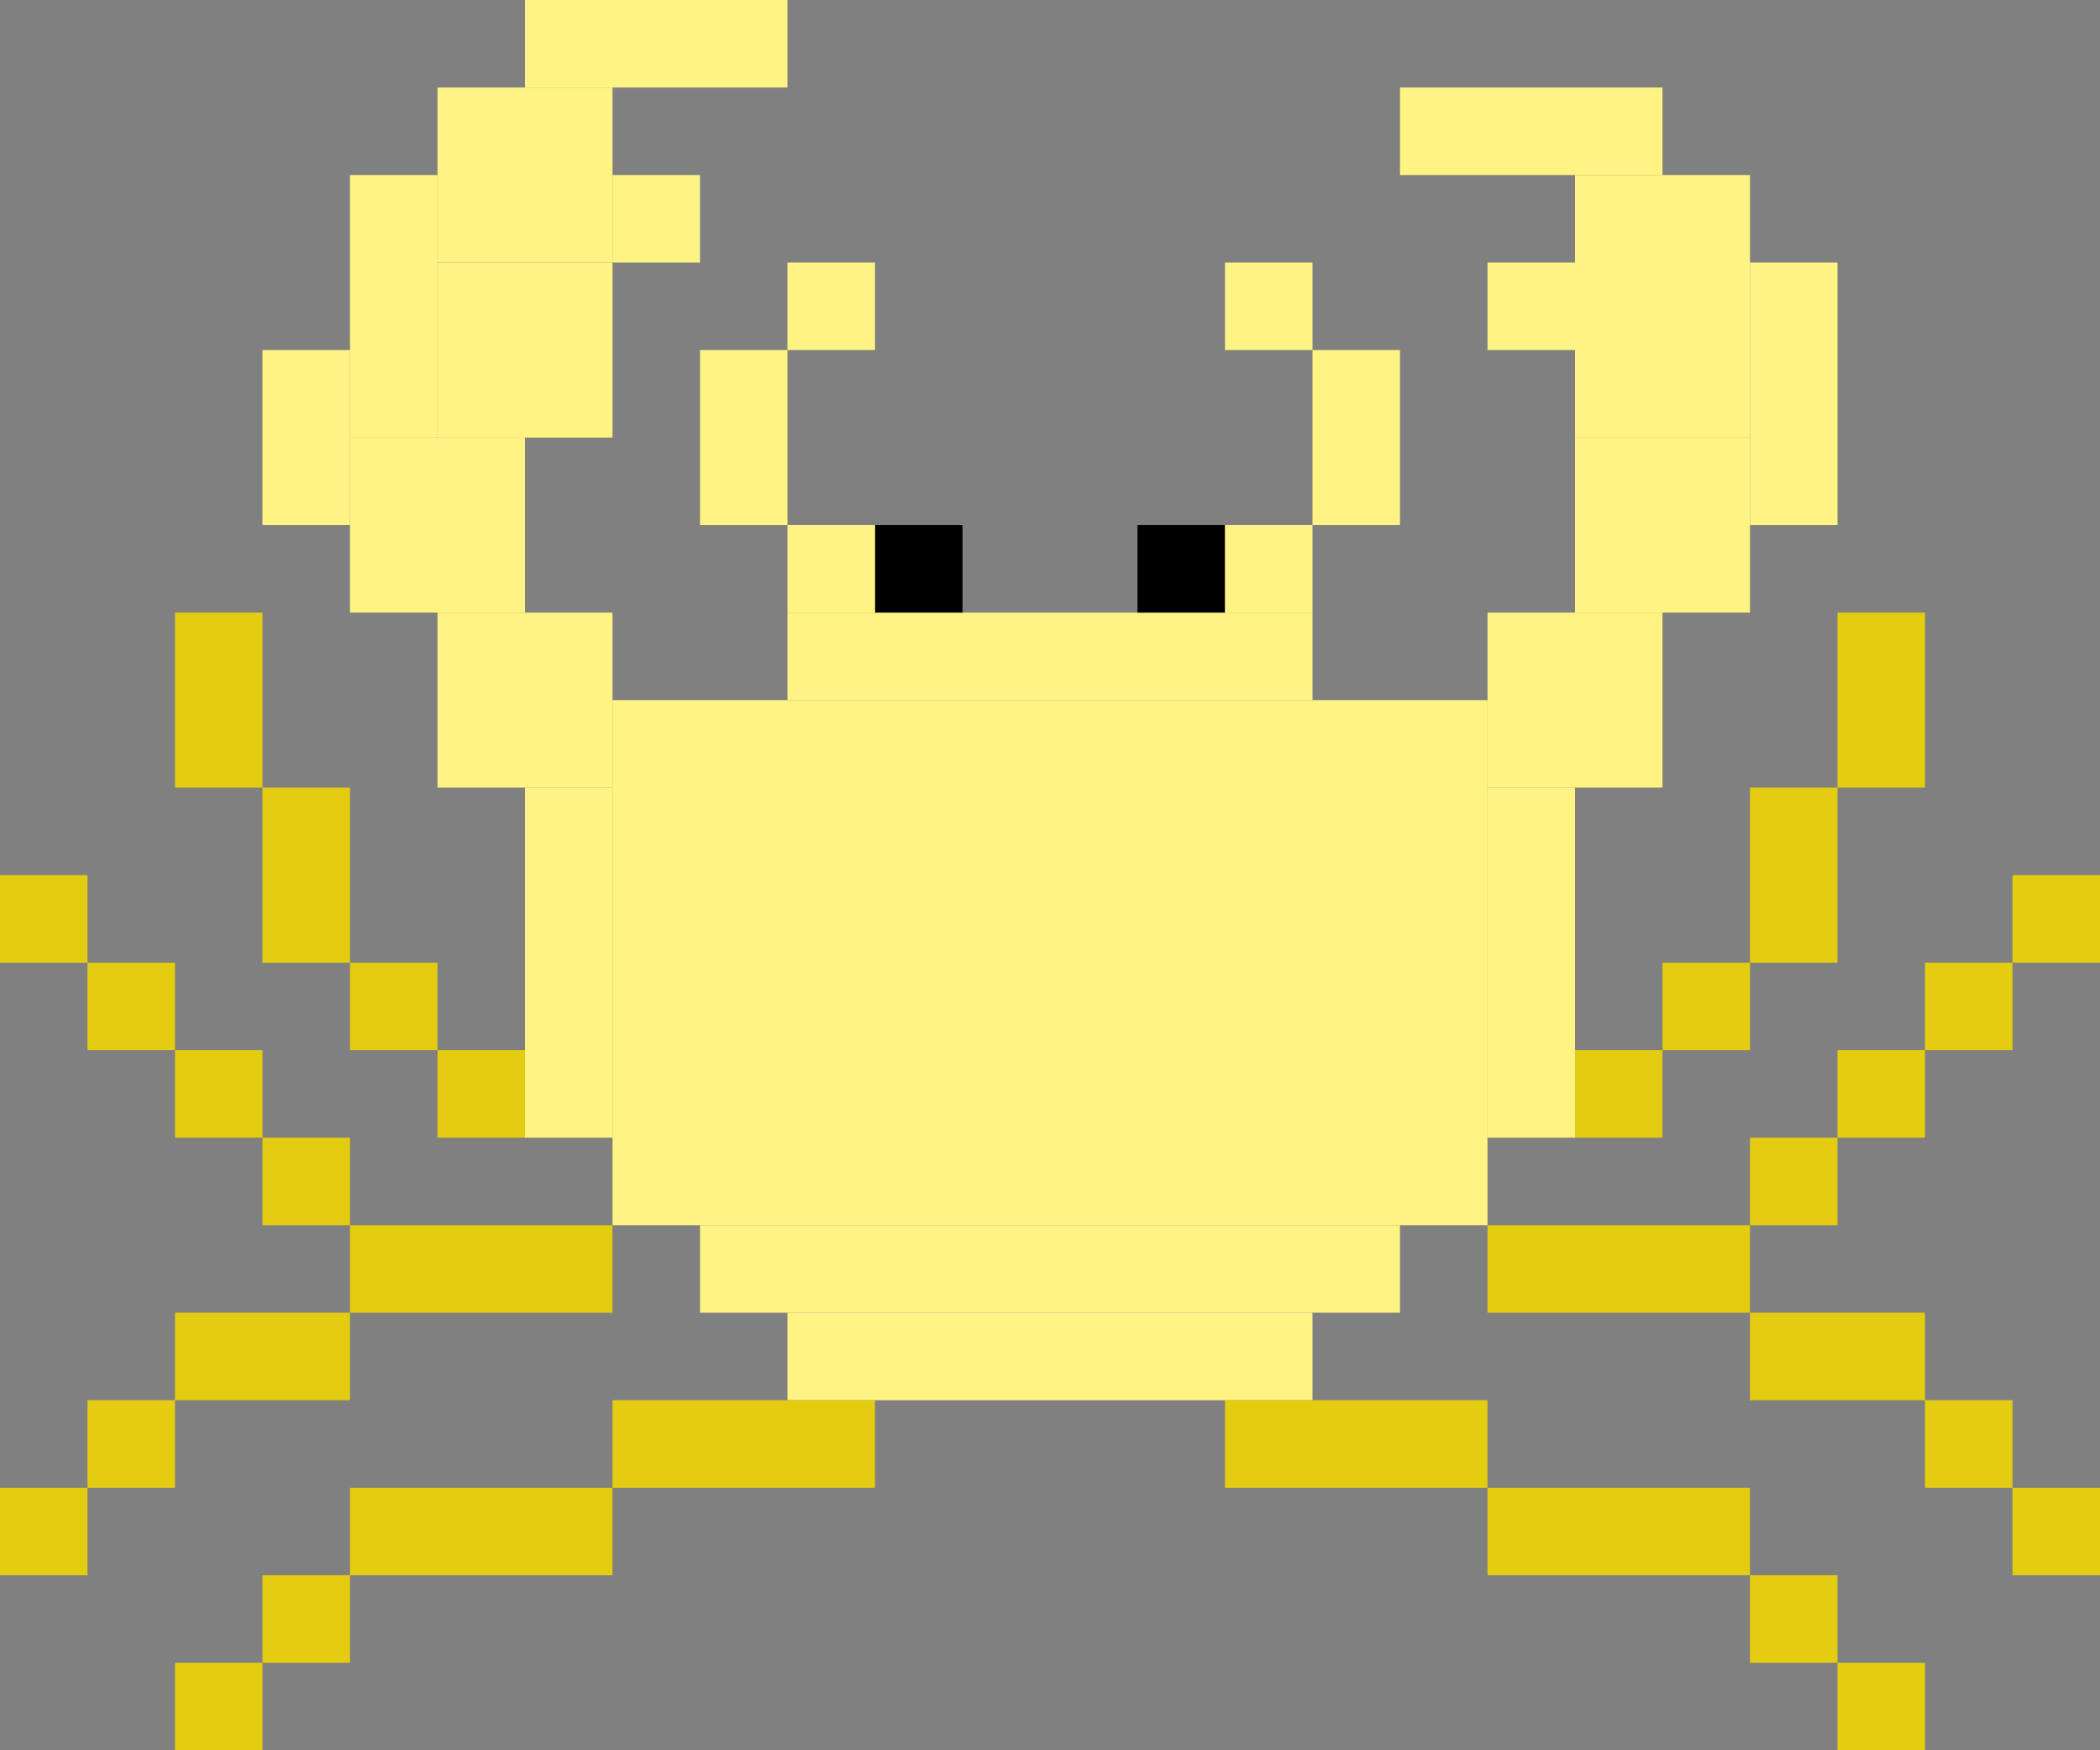 <?xml version="1.0" encoding="UTF-8"?>
<svg id="Layer_2" data-name="Layer 2" xmlns="http://www.w3.org/2000/svg" viewBox="0 0 120 100">
  <rect x="0" y="0" width="120" height="100" fill="#808080" stroke="none"/>
  <defs>
    <style>
      .cls-1, .cls-2, .cls-3 {
        stroke-width: 0px;
      }

      .cls-2 {
        fill: #fff383;
      }

      .cls-3 {
        fill: #e4cc10;
      }
    </style>
  </defs>
  <g id="Layer_1-2" data-name="Layer 1">
    <g id="ghost_crab" data-name="ghost crab">
      <path id="Rectangle_2157" data-name="Rectangle 2157" class="cls-2" d="m35,40h50v30h-50v-30Z"/>
      <path id="Rectangle_2158" data-name="Rectangle 2158" class="cls-2" d="m45,35h30v5h-30v-5Z"/>
      <path id="Rectangle_2159" data-name="Rectangle 2159" class="cls-1" d="m65,30h5v5h-5v-5Z"/>
      <path id="Rectangle_2160" data-name="Rectangle 2160" class="cls-1" d="m50,30h5v5h-5v-5Z"/>
      <path id="Rectangle_2167" data-name="Rectangle 2167" class="cls-2" d="m30,45h5v20h-5v-20Z"/>
      <path id="Rectangle_2168" data-name="Rectangle 2168" class="cls-2" d="m85,45h5v20h-5v-20Z"/>
      <path id="Rectangle_2169" data-name="Rectangle 2169" class="cls-3" d="m90,60h5v5h-5v-5Z"/>
      <path id="Rectangle_2173" data-name="Rectangle 2173" class="cls-3" d="m30,60h-5v5h5v-5Z"/>
      <path id="Rectangle_2177" data-name="Rectangle 2177" class="cls-2" d="m80,70h-40v5h40v-5Z"/>
      <path id="Rectangle_2178" data-name="Rectangle 2178" class="cls-2" d="m75,75h-30v5h30v-5Z"/>
      <path id="Rectangle_2170" data-name="Rectangle 2170" class="cls-3" d="m95,55h5v5h-5v-5Z"/>
      <path id="Rectangle_2174" data-name="Rectangle 2174" class="cls-3" d="m25,55h-5v5h5v-5Z"/>
      <path id="Rectangle_2171" data-name="Rectangle 2171" class="cls-3" d="m100,45h5v10h-5v-10Z"/>
      <path id="Rectangle_2175" data-name="Rectangle 2175" class="cls-3" d="m20,45h-5v10h5v-10Z"/>
      <path id="Rectangle_2172" data-name="Rectangle 2172" class="cls-3" d="m105,35h5v10h-5v-10Z"/>
      <path id="Rectangle_2176" data-name="Rectangle 2176" class="cls-3" d="m15,35h-5v10h5v-10Z"/>
      <path id="Rectangle_2161" data-name="Rectangle 2161" class="cls-2" d="m45,30h5v5h-5v-5Z"/>
      <path id="Rectangle_2164" data-name="Rectangle 2164" class="cls-2" d="m75,30h-5v5h5v-5Z"/>
      <path id="Rectangle_2162" data-name="Rectangle 2162" class="cls-2" d="m40,20h5v10h-5v-10Z"/>
      <path id="Rectangle_2165" data-name="Rectangle 2165" class="cls-2" d="m80,20h-5v10h5v-10Z"/>
      <path id="Rectangle_2163" data-name="Rectangle 2163" class="cls-2" d="m45,15h5v5h-5v-5Z"/>
      <path id="Rectangle_2166" data-name="Rectangle 2166" class="cls-2" d="m75,15h-5v5h5v-5Z"/>
      <path id="Rectangle_2180" data-name="Rectangle 2180" class="cls-3" d="m85,70h15v5h-15v-5Z"/>
      <path id="Rectangle_2185" data-name="Rectangle 2185" class="cls-3" d="m35,70h-15v5h15v-5Z"/>
      <path id="Rectangle_2181" data-name="Rectangle 2181" class="cls-3" d="m100,65h5v5h-5v-5Z"/>
      <path id="Rectangle_2190" data-name="Rectangle 2190" class="cls-3" d="m100,75h10v5h-10v-5Z"/>
      <path id="Rectangle_2193" data-name="Rectangle 2193" class="cls-3" d="m20,75h-10v5h10v-5Z"/>
      <path id="Rectangle_2196" data-name="Rectangle 2196" class="cls-3" d="m50,80h-15v5h15v-5Z"/>
      <path id="Rectangle_2200" data-name="Rectangle 2200" class="cls-3" d="m70,80h15v5h-15v-5Z"/>
      <path id="Rectangle_2197" data-name="Rectangle 2197" class="cls-3" d="m35,85h-15v5h15v-5Z"/>
      <path id="Rectangle_2201" data-name="Rectangle 2201" class="cls-3" d="m85,85h15v5h-15v-5Z"/>
      <path id="Rectangle_2198" data-name="Rectangle 2198" class="cls-3" d="m20,90h-5v5h5v-5Z"/>
      <path id="Rectangle_2202" data-name="Rectangle 2202" class="cls-3" d="m100,90h5v5h-5v-5Z"/>
      <path id="Rectangle_2199" data-name="Rectangle 2199" class="cls-3" d="m15,95h-5v5h5v-5Z"/>
      <path id="Rectangle_2203" data-name="Rectangle 2203" class="cls-3" d="m105,95h5v5h-5v-5Z"/>
      <path id="Rectangle_2191" data-name="Rectangle 2191" class="cls-3" d="m110,80h5v5h-5v-5Z"/>
      <path id="Rectangle_2194" data-name="Rectangle 2194" class="cls-3" d="m10,80h-5v5h5v-5Z"/>
      <path id="Rectangle_2192" data-name="Rectangle 2192" class="cls-3" d="m115,85h5v5h-5v-5Z"/>
      <path id="Rectangle_2195" data-name="Rectangle 2195" class="cls-3" d="m5,85H0v5h5v-5Z"/>
      <path id="Rectangle_2186" data-name="Rectangle 2186" class="cls-3" d="m20,65h-5v5h5v-5Z"/>
      <path id="Rectangle_2182" data-name="Rectangle 2182" class="cls-3" d="m105,60h5v5h-5v-5Z"/>
      <path id="Rectangle_2187" data-name="Rectangle 2187" class="cls-3" d="m15,60h-5v5h5v-5Z"/>
      <path id="Rectangle_2183" data-name="Rectangle 2183" class="cls-3" d="m110,55h5v5h-5v-5Z"/>
      <path id="Rectangle_2188" data-name="Rectangle 2188" class="cls-3" d="m10,55h-5v5h5v-5Z"/>
      <path id="Rectangle_2184" data-name="Rectangle 2184" class="cls-3" d="m115,50h5v5h-5v-5Z"/>
      <path id="Rectangle_2189" data-name="Rectangle 2189" class="cls-3" d="m5,50H0v5h5v-5Z"/>
      <path id="Rectangle_2204" data-name="Rectangle 2204" class="cls-2" d="m25,35h10v10h-10v-10Z"/>
      <path id="Rectangle_2208" data-name="Rectangle 2208" class="cls-2" d="m95,35h-10v10h10v-10Z"/>
      <path id="Rectangle_2205" data-name="Rectangle 2205" class="cls-2" d="m20,25h10v10h-10v-10Z"/>
      <path id="Rectangle_2209" data-name="Rectangle 2209" class="cls-2" d="m100,25h-10v10h10v-10Z"/>
      <path id="Rectangle_2206" data-name="Rectangle 2206" class="cls-2" d="m20,10h5v15h-5v-15Z"/>
      <path id="Rectangle_2216" data-name="Rectangle 2216" class="cls-2" d="m25,15h5v10h-5v-10Z"/>
      <path id="Rectangle_2217" data-name="Rectangle 2217" class="cls-2" d="m30,15h5v10h-5v-10Z"/>
      <path id="Rectangle_2210" data-name="Rectangle 2210" class="cls-2" d="m100,10h-10v15h10v-15Z"/>
      <path id="Rectangle_2218" data-name="Rectangle 2218" class="cls-2" d="m105,15h-5v15h5v-15Z"/>
      <path id="Rectangle_2219" data-name="Rectangle 2219" class="cls-2" d="m20,20h-5v10h5v-10Z"/>
      <path id="Rectangle_2207" data-name="Rectangle 2207" class="cls-2" d="m25,5h10v10h-10V5Z"/>
      <path id="Rectangle_2213" data-name="Rectangle 2213" class="cls-2" d="m30,0h15v5h-15V0Z"/>
      <path id="Rectangle_2214" data-name="Rectangle 2214" class="cls-2" d="m35,10h5v5h-5v-5Z"/>
      <path id="Rectangle_2212" data-name="Rectangle 2212" class="cls-2" d="m95,5h-15v5h15v-5Z"/>
      <path id="Rectangle_2215" data-name="Rectangle 2215" class="cls-2" d="m90,15h-5v5h5v-5Z"/>
    </g>
  </g>
</svg>